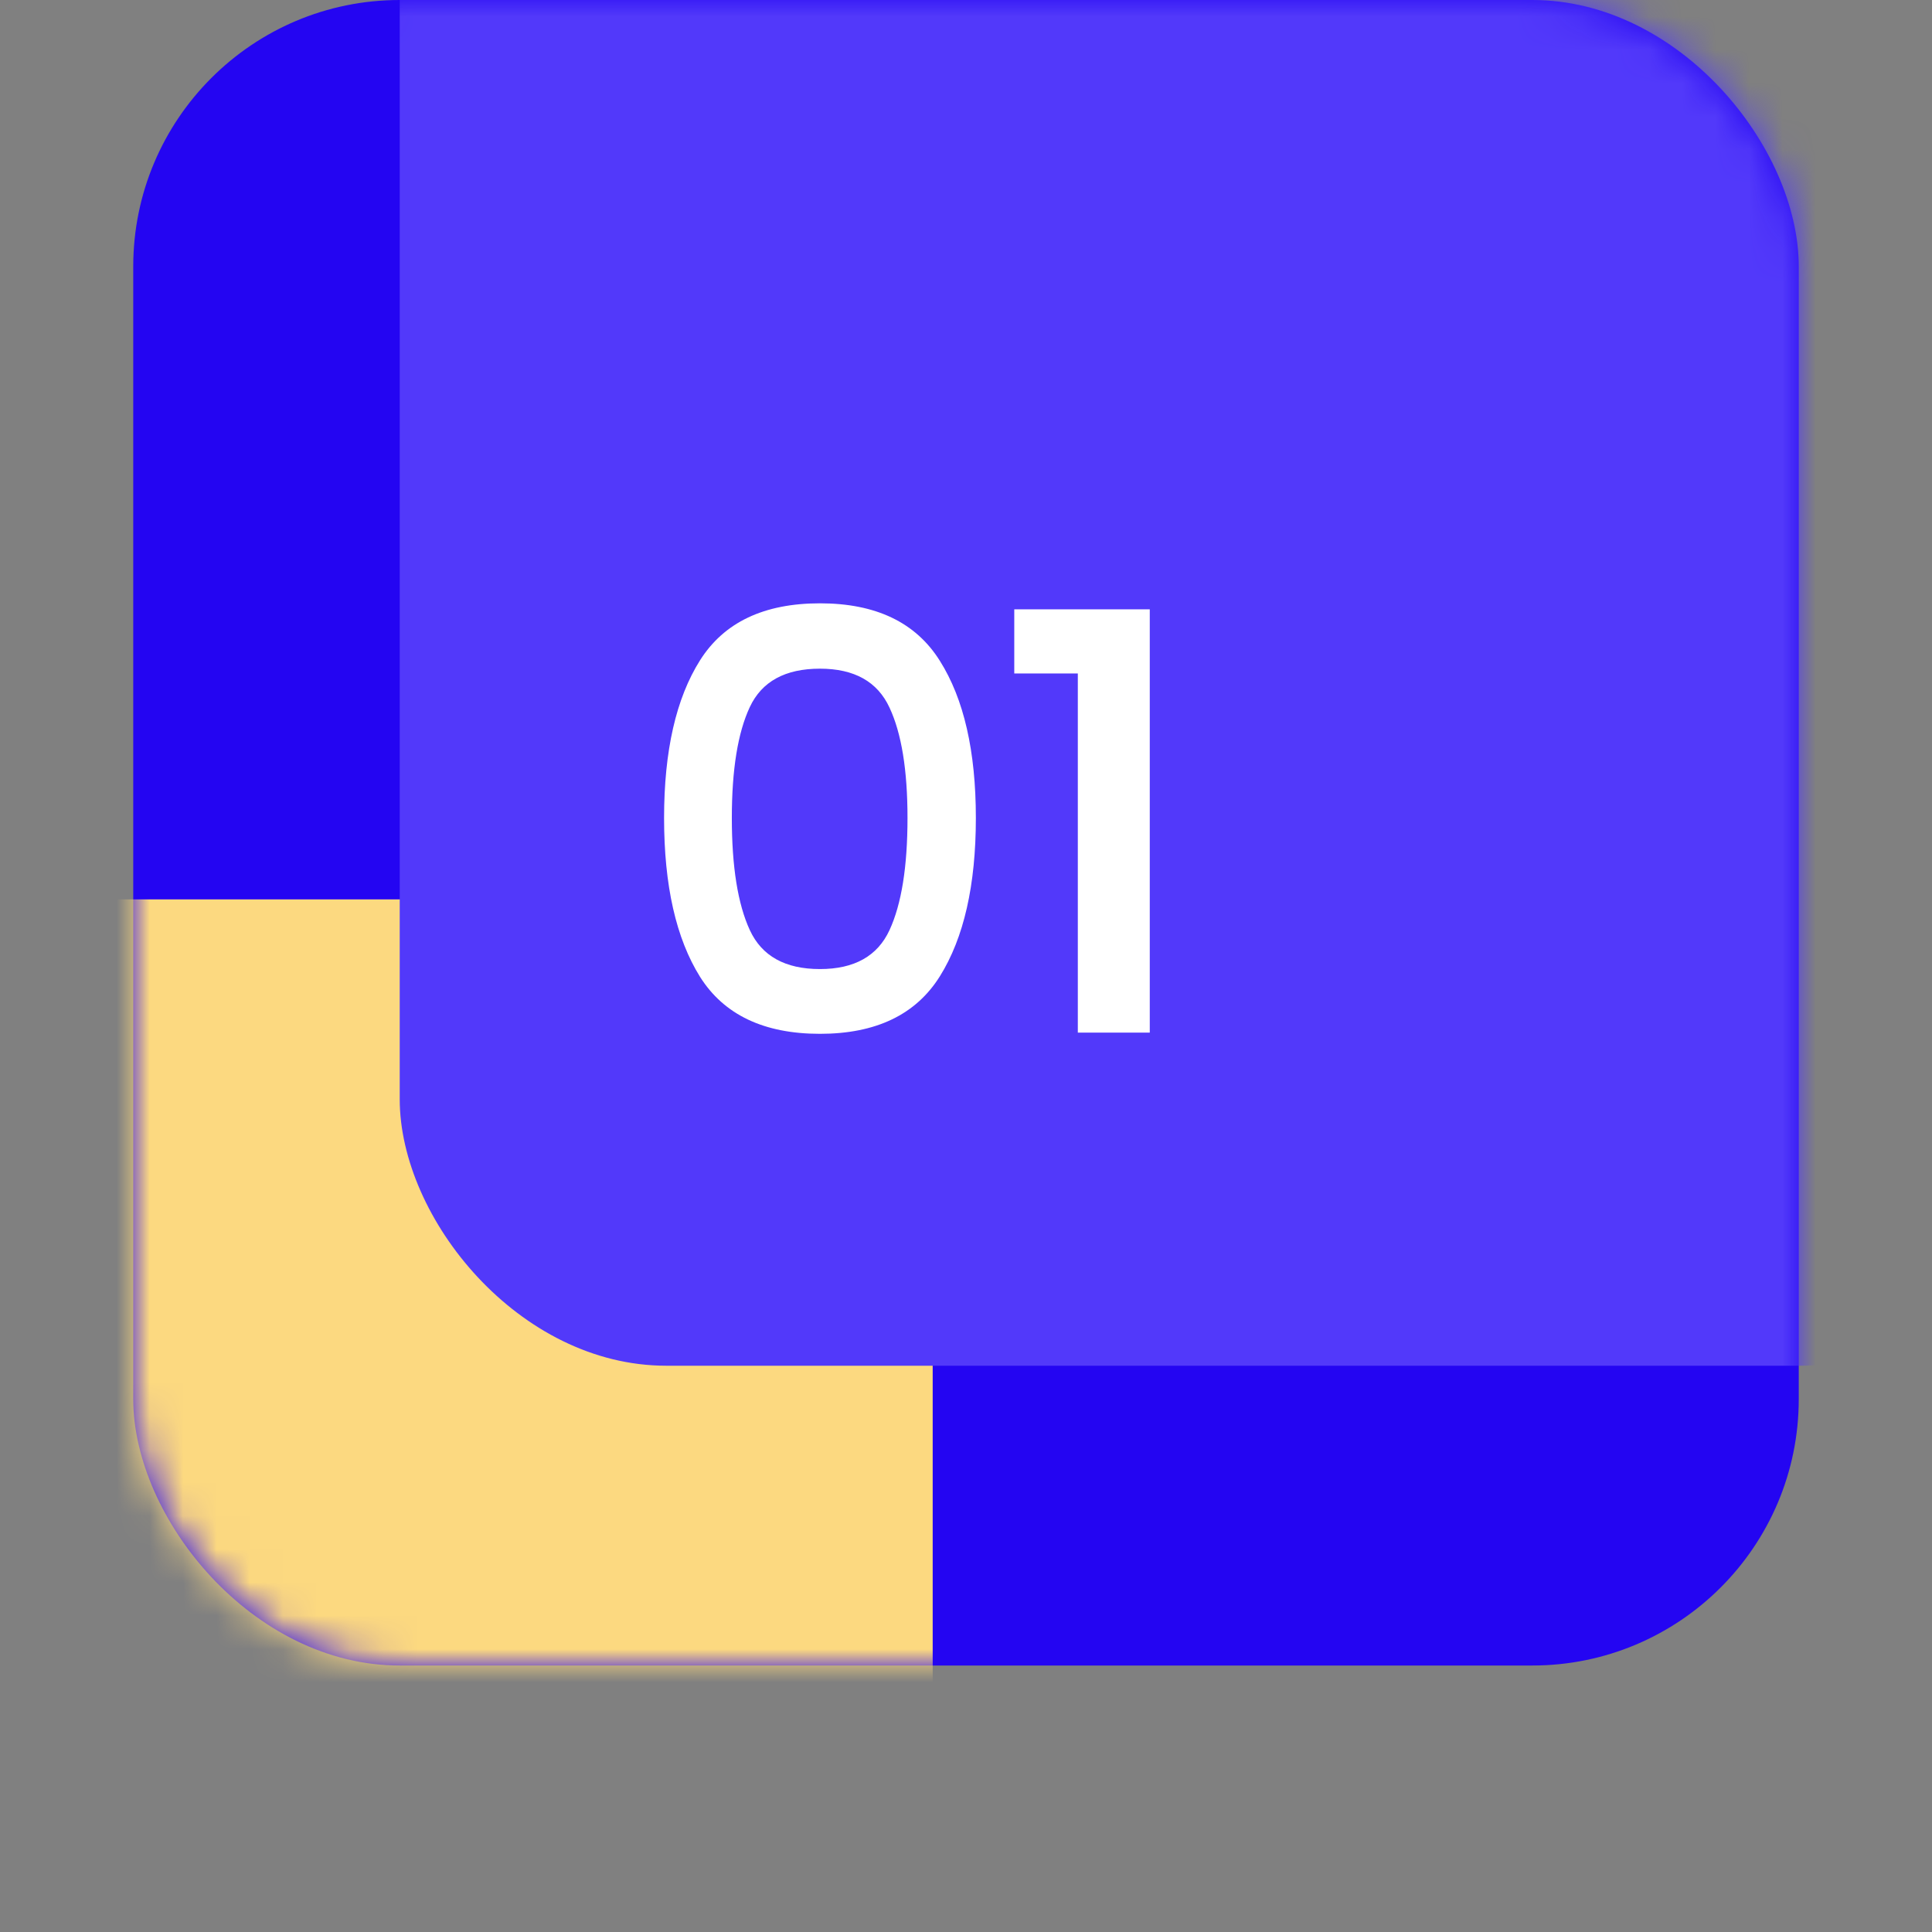 <svg width="58" height="58" viewBox="0 0 58 58" fill="none" xmlns="http://www.w3.org/2000/svg">
<rect x="0" y="0" width="58" height="58" fill="#808080" stroke="none"/>
<rect x="4" width="50" height="50" rx="8" fill="#2405F2"/>
<mask id="mask0_706_686" style="mask-type:alpha" maskUnits="userSpaceOnUse" x="4" y="0" width="50" height="50">
<rect x="4" width="50" height="50" rx="8" fill="#5C5E84"/>
</mask>
<g mask="url(#mask0_706_686)">
<rect x="-22" y="27" width="50" height="50" rx="8" fill="#FCD980"/>
<rect x="12" y="-9" width="50" height="50" rx="8" fill="#5239FA"/>
</g>
<path d="M19.936 24.556C19.936 26.584 20.296 28.174 21.016 29.326C21.736 30.466 22.936 31.036 24.616 31.036C26.296 31.036 27.496 30.46 28.216 29.308C28.936 28.156 29.296 26.572 29.296 24.556C29.296 22.552 28.936 20.98 28.216 19.84C27.496 18.688 26.296 18.112 24.616 18.112C22.936 18.112 21.736 18.682 21.016 19.822C20.296 20.962 19.936 22.54 19.936 24.556ZM27.244 24.556C27.244 26.02 27.064 27.142 26.704 27.922C26.344 28.702 25.648 29.092 24.616 29.092C23.572 29.092 22.87 28.702 22.51 27.922C22.15 27.142 21.97 26.02 21.97 24.556C21.97 23.104 22.15 21.994 22.51 21.226C22.87 20.458 23.572 20.074 24.616 20.074C25.648 20.074 26.344 20.464 26.704 21.244C27.064 22.012 27.244 23.116 27.244 24.556ZM30.449 20.218V18.292H34.517V31H32.357V20.218H30.449Z" fill="white"/>
</svg>
